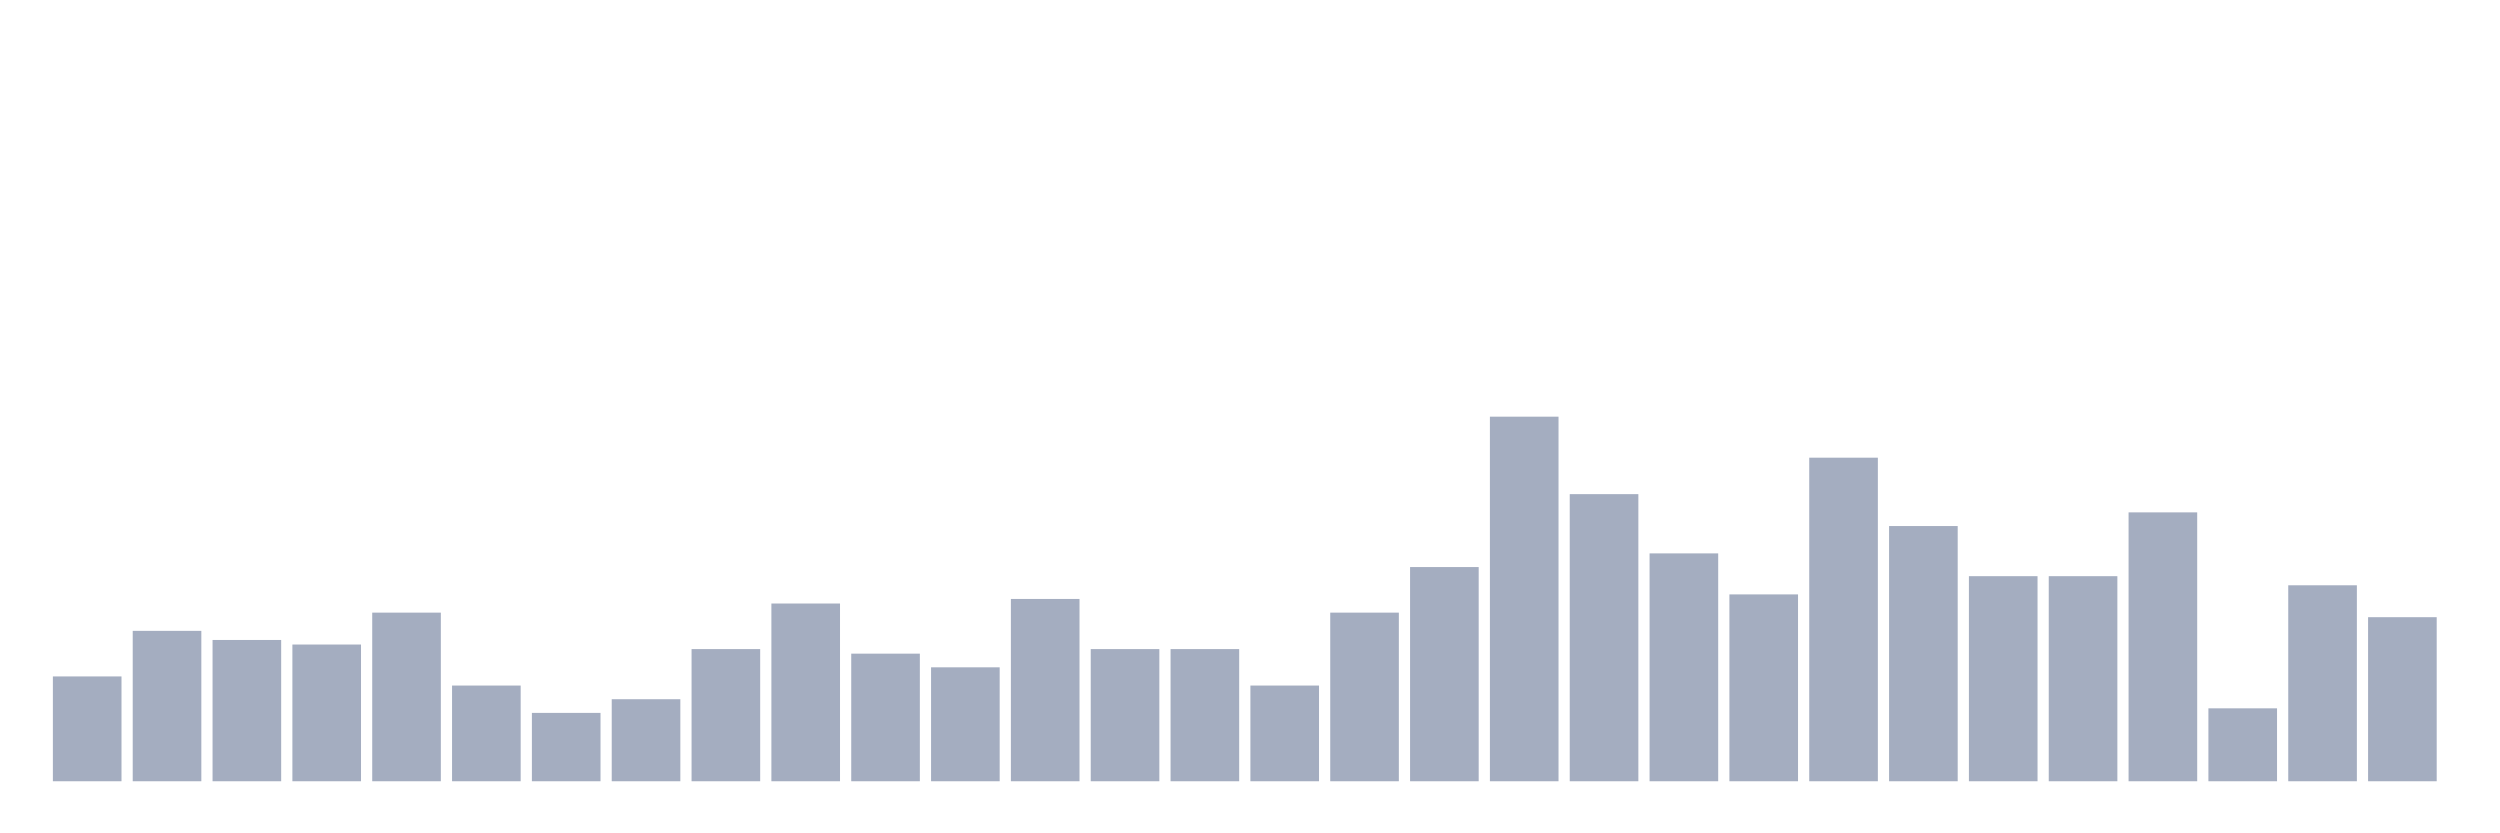 <svg xmlns="http://www.w3.org/2000/svg" viewBox="0 0 480 160"><g transform="translate(10,10)"><rect class="bar" x="0.153" width="13.175" y="119.875" height="20.125" fill="rgb(164,173,192)"></rect><rect class="bar" x="15.482" width="13.175" y="111.125" height="28.875" fill="rgb(164,173,192)"></rect><rect class="bar" x="30.81" width="13.175" y="112.875" height="27.125" fill="rgb(164,173,192)"></rect><rect class="bar" x="46.138" width="13.175" y="113.75" height="26.25" fill="rgb(164,173,192)"></rect><rect class="bar" x="61.466" width="13.175" y="107.625" height="32.375" fill="rgb(164,173,192)"></rect><rect class="bar" x="76.794" width="13.175" y="121.625" height="18.375" fill="rgb(164,173,192)"></rect><rect class="bar" x="92.123" width="13.175" y="126.875" height="13.125" fill="rgb(164,173,192)"></rect><rect class="bar" x="107.451" width="13.175" y="124.25" height="15.75" fill="rgb(164,173,192)"></rect><rect class="bar" x="122.779" width="13.175" y="114.625" height="25.375" fill="rgb(164,173,192)"></rect><rect class="bar" x="138.107" width="13.175" y="105.875" height="34.125" fill="rgb(164,173,192)"></rect><rect class="bar" x="153.436" width="13.175" y="115.5" height="24.5" fill="rgb(164,173,192)"></rect><rect class="bar" x="168.764" width="13.175" y="118.125" height="21.875" fill="rgb(164,173,192)"></rect><rect class="bar" x="184.092" width="13.175" y="105" height="35" fill="rgb(164,173,192)"></rect><rect class="bar" x="199.42" width="13.175" y="114.625" height="25.375" fill="rgb(164,173,192)"></rect><rect class="bar" x="214.748" width="13.175" y="114.625" height="25.375" fill="rgb(164,173,192)"></rect><rect class="bar" x="230.077" width="13.175" y="121.625" height="18.375" fill="rgb(164,173,192)"></rect><rect class="bar" x="245.405" width="13.175" y="107.625" height="32.375" fill="rgb(164,173,192)"></rect><rect class="bar" x="260.733" width="13.175" y="98.875" height="41.125" fill="rgb(164,173,192)"></rect><rect class="bar" x="276.061" width="13.175" y="70" height="70" fill="rgb(164,173,192)"></rect><rect class="bar" x="291.39" width="13.175" y="84.875" height="55.125" fill="rgb(164,173,192)"></rect><rect class="bar" x="306.718" width="13.175" y="96.25" height="43.75" fill="rgb(164,173,192)"></rect><rect class="bar" x="322.046" width="13.175" y="104.125" height="35.875" fill="rgb(164,173,192)"></rect><rect class="bar" x="337.374" width="13.175" y="77.875" height="62.125" fill="rgb(164,173,192)"></rect><rect class="bar" x="352.702" width="13.175" y="91" height="49" fill="rgb(164,173,192)"></rect><rect class="bar" x="368.031" width="13.175" y="100.625" height="39.375" fill="rgb(164,173,192)"></rect><rect class="bar" x="383.359" width="13.175" y="100.625" height="39.375" fill="rgb(164,173,192)"></rect><rect class="bar" x="398.687" width="13.175" y="88.375" height="51.625" fill="rgb(164,173,192)"></rect><rect class="bar" x="414.015" width="13.175" y="126" height="14" fill="rgb(164,173,192)"></rect><rect class="bar" x="429.344" width="13.175" y="102.375" height="37.625" fill="rgb(164,173,192)"></rect><rect class="bar" x="444.672" width="13.175" y="108.5" height="31.5" fill="rgb(164,173,192)"></rect></g></svg>